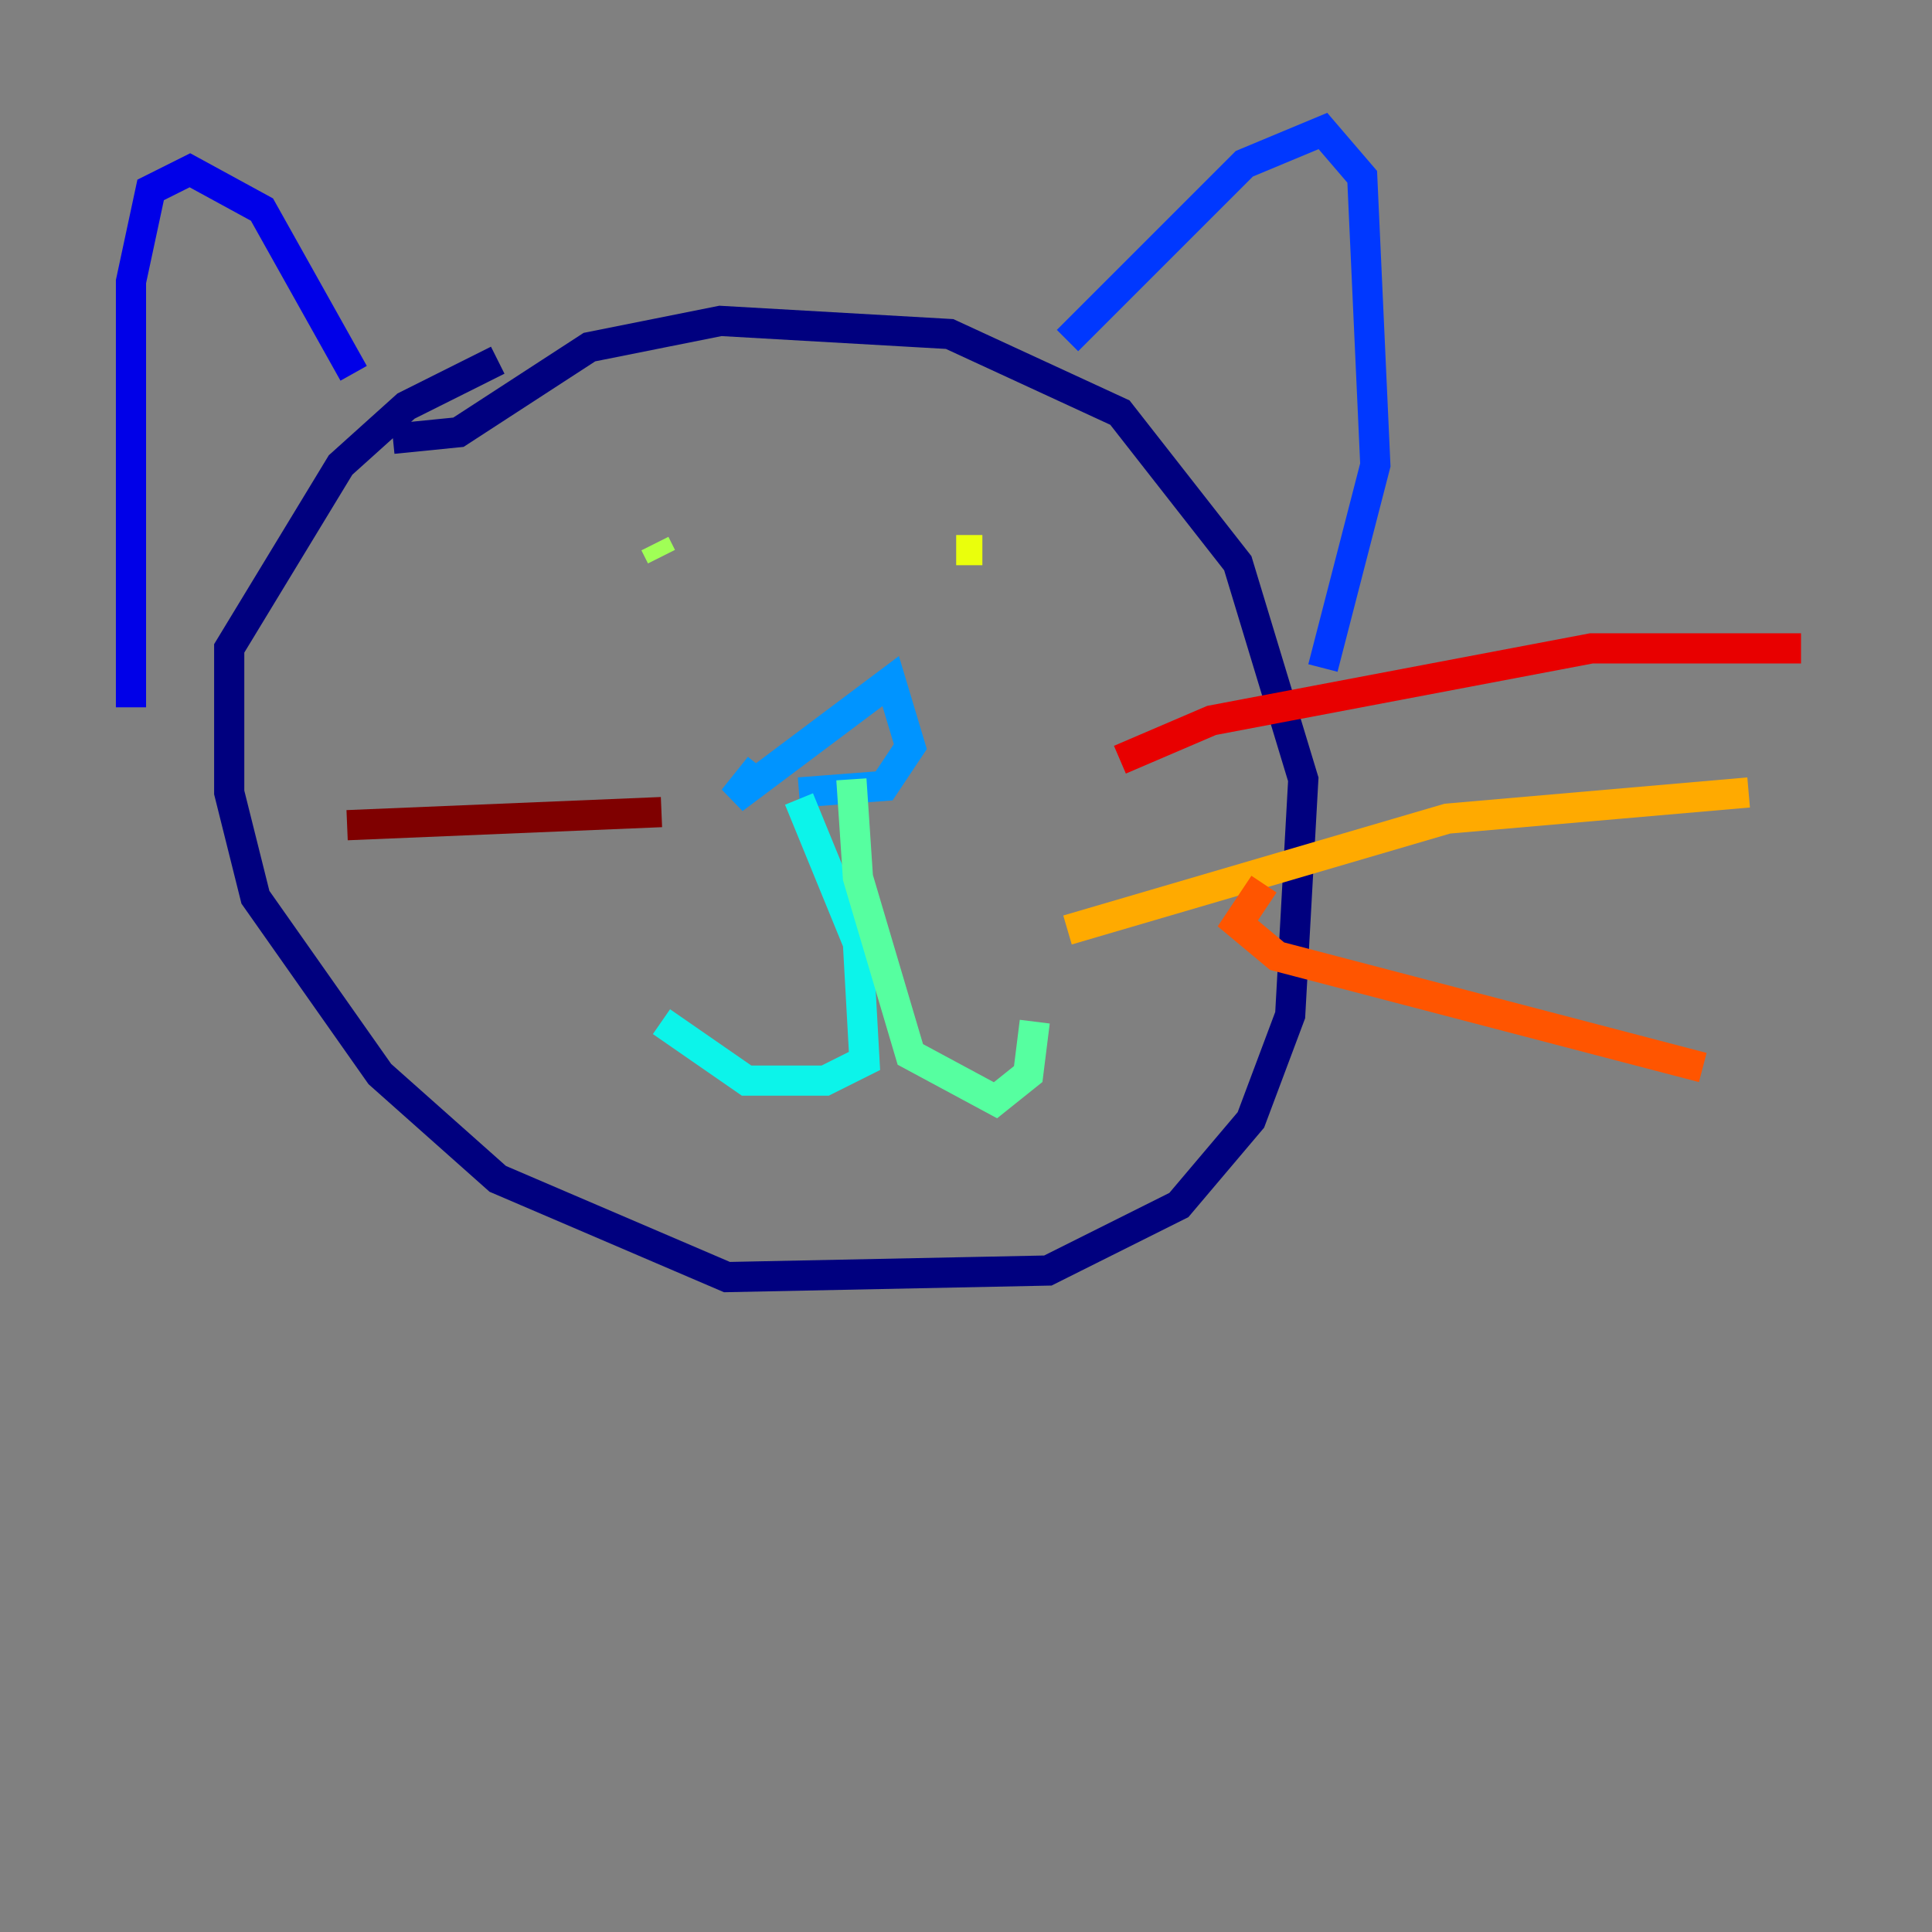 <?xml version="1.0" encoding="utf-8" ?>
<svg baseProfile="tiny" height="128" version="1.2" viewBox="0,0,128,128" width="128" xmlns="http://www.w3.org/2000/svg" xmlns:ev="http://www.w3.org/2001/xml-events" xmlns:xlink="http://www.w3.org/1999/xlink"><rect x="0" y="0" width="128" height="128" fill="#808080" stroke="none"/><defs /><polyline fill="none" points="32.976,23.864 26.902,26.902 22.563,30.807 15.186,42.956 15.186,52.502 16.922,59.444 25.166,71.159 32.976,78.102 48.163,84.61 69.424,84.176 78.102,79.837 82.875,74.197 85.478,67.254 86.346,51.634 82.007,37.315 74.197,27.336 62.915,22.129 47.729,21.261 39.051,22.997 30.373,28.637 26.034,29.071" stroke="#00007f" stroke-width="2" /><polyline fill="none" points="23.43,24.732 17.356,13.885 12.583,11.281 9.98,12.583 8.678,18.658 8.678,46.861" stroke="#0000e8" stroke-width="2" /><polyline fill="none" points="70.725,22.563 82.441,10.848 87.647,8.678 90.251,11.715 91.119,30.807 87.647,44.258" stroke="#0038ff" stroke-width="2" /><polyline fill="none" points="50.332,50.766 48.597,52.936 59.01,45.125 60.312,49.464 58.576,52.068 52.936,52.502" stroke="#0094ff" stroke-width="2" /><polyline fill="none" points="52.936,52.936 56.841,62.481 57.275,70.291 54.671,71.593 49.464,71.593 43.824,67.688" stroke="#0cf4ea" stroke-width="2" /><polyline fill="none" points="56.407,51.634 56.841,58.142 60.312,69.858 65.953,72.895 68.122,71.159 68.556,67.688" stroke="#56ffa0" stroke-width="2" /><polyline fill="none" points="43.824,36.881 43.39,36.014" stroke="#a0ff56" stroke-width="2" /><polyline fill="none" points="63.349,36.447 65.085,36.447" stroke="#eaff0c" stroke-width="2" /><polyline fill="none" points="70.725,61.614 95.891,54.237 115.851,52.502" stroke="#ffaa00" stroke-width="2" /><polyline fill="none" points="83.742,58.576 82.007,61.18 84.61,63.349 112.814,70.725" stroke="#ff5500" stroke-width="2" /><polyline fill="none" points="74.197,50.332 80.271,47.729 105.437,42.956 119.322,42.956" stroke="#e80000" stroke-width="2" /><polyline fill="none" points="43.824,53.803 22.997,54.671" stroke="#7f0000" stroke-width="2" /></svg>